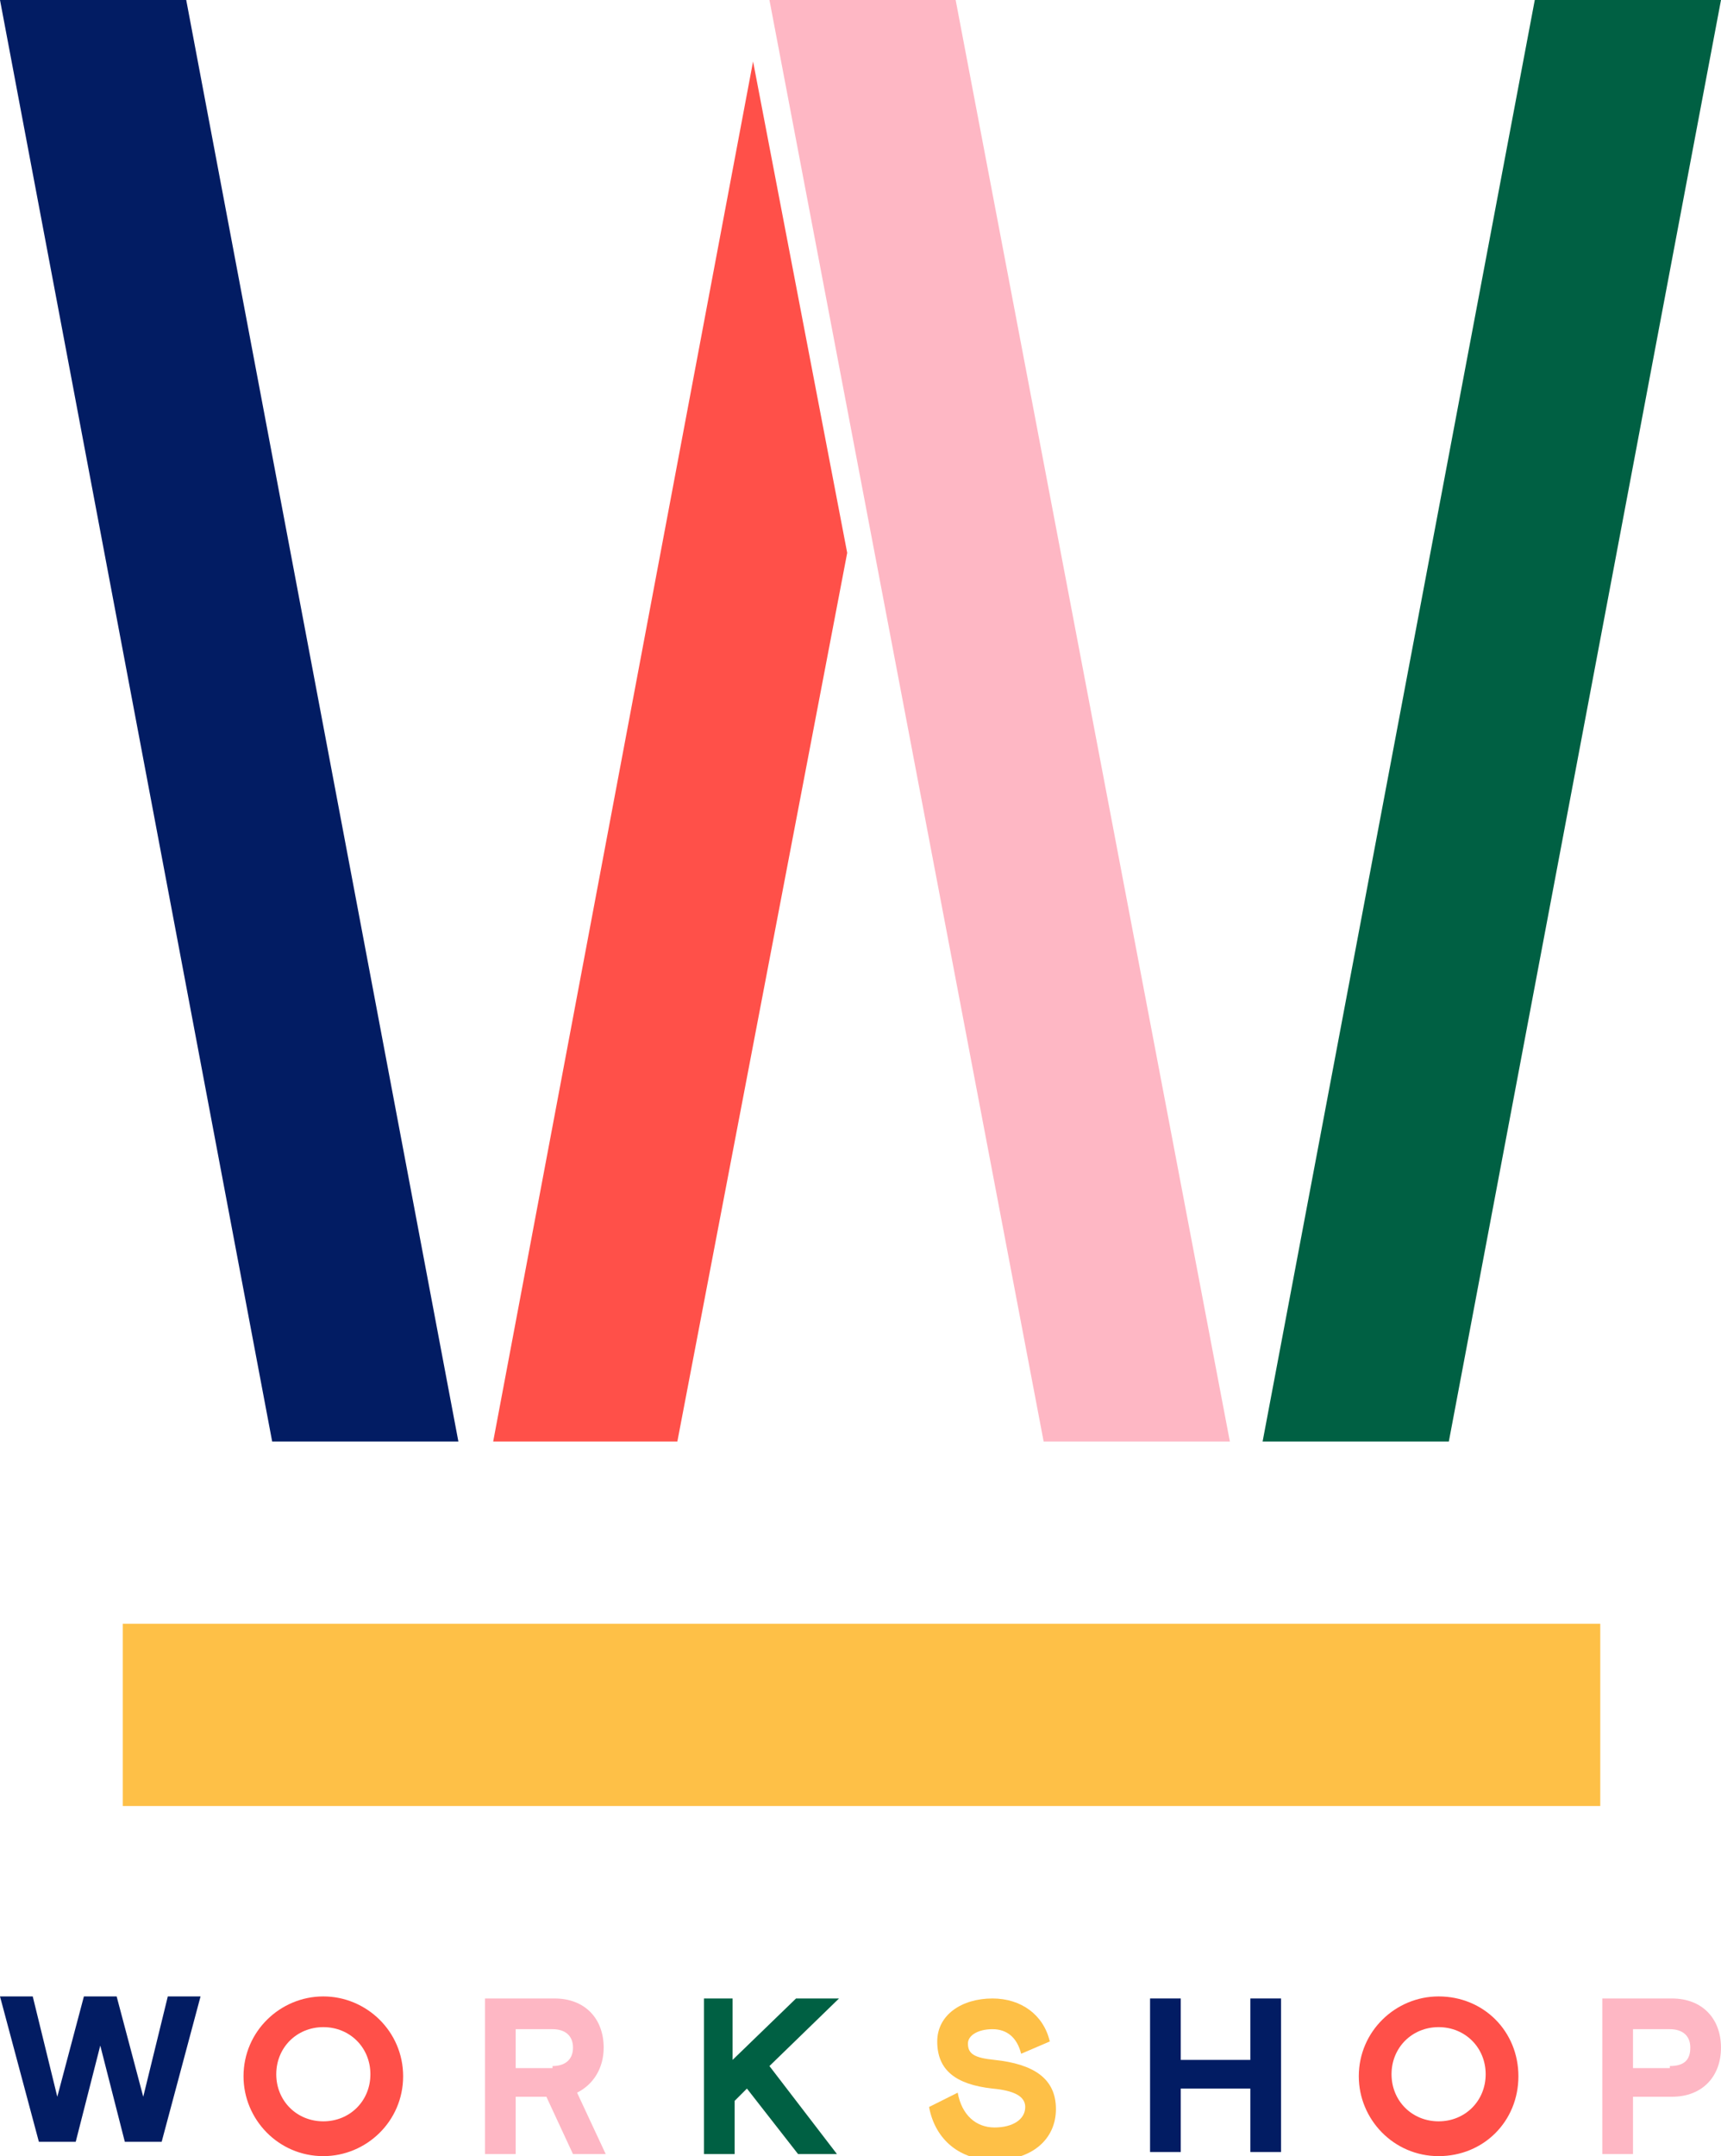 <!-- Generator: Adobe Illustrator 22.1.0, SVG Export Plug-In  -->
<svg version="1.1"
	 xmlns="http://www.w3.org/2000/svg" xmlns:xlink="http://www.w3.org/1999/xlink" xmlns:a="http://ns.adobe.com/AdobeSVGViewerExtensions/3.0/"
	 x="0px" y="0px" viewBox="0 0 84.1 105.3" enable-background="new 0 0 84.1 105.3"
	 xml:space="preserve">
<defs>
</defs>
<g>
	<g>
		<rect x="6" y="79.3" fill="#FEC047" width="72.2" height="8.9"/>
		<polygon fill="#021C63" points="22.4,70.4 9.1,0 0,0 13.3,70.4 		"/>
		<polygon fill="#FF5049" points="36.8,3 24.1,70.4 33.1,70.4 41.4,27 		"/>
		<polygon fill="#FEB7C4" points="60.1,70.4 46.7,0 37.6,0 51,70.4 		"/>
		<polygon fill="#006043" points="75,0 61.7,70.4 70.8,70.4 84.1,0 		"/>
	</g>
	<g>
		<path fill="#FF5049" d="M15.8,97.5c-2.1,0-3.9,1.7-3.9,3.9c0,2.1,1.7,3.9,3.9,3.9c2.1,0,3.9-1.7,3.9-3.9
			C19.7,99.2,17.9,97.5,15.8,97.5z M15.8,103.6c-1.3,0-2.3-1-2.3-2.3c0-1.3,1-2.3,2.3-2.3c1.3,0,2.3,1,2.3,2.3
			C18.1,102.6,17.1,103.6,15.8,103.6z"/>
		<path fill="#FF5049" d="M70.3,97.5c-2.1,0-3.9,1.7-3.9,3.9c0,2.1,1.7,3.9,3.9,3.9s3.9-1.7,3.9-3.9C74.2,99.2,72.5,97.5,70.3,97.5z
			 M70.3,103.6c-1.3,0-2.3-1-2.3-2.3c0-1.3,1-2.3,2.3-2.3c1.3,0,2.3,1,2.3,2.3C72.6,102.6,71.6,103.6,70.3,103.6z"/>
		<polygon fill="#021C63" points="8.2,97.5 7,102.4 5.7,97.5 4.1,97.5 2.8,102.4 1.6,97.5 0,97.5 1.9,104.6 3.7,104.6 4.9,99.9 
			6.1,104.6 7.9,104.6 9.8,97.5 		"/>
		<path fill="#FEB7C4" d="M23.7,97.6h3.4c1.5,0,2.4,1,2.4,2.4c0,1-0.5,1.8-1.3,2.2l1.4,3H28l-1.3-2.8h-1.5v2.8h-1.5V97.6z M27,100.9
			c0.6,0,1-0.3,1-0.9c0-0.6-0.4-0.9-1-0.9h-1.8v1.9H27z"/>
		<path fill="#006043" d="M34.3,97.6h1.5v3l3.1-3h2.1l-3.4,3.3l3.3,4.3h-1.9l-2.5-3.2l-0.6,0.6v2.6h-1.5V97.6z"/>
		<path fill="#FEC047" d="M46.8,102.2c0.2,1.1,0.9,1.7,1.8,1.7s1.5-0.4,1.5-1c0-0.5-0.5-0.8-1.6-0.9c-1.8-0.2-2.7-0.9-2.7-2.3
			c0-1.3,1.2-2.1,2.7-2.1c1.4,0,2.5,0.8,2.8,2.1l-1.4,0.6c-0.2-0.8-0.7-1.2-1.4-1.2c-0.7,0-1.2,0.3-1.2,0.7c0,0.5,0.3,0.7,1.3,0.8
			c1.9,0.2,3,0.9,3,2.4c0,1.5-1.2,2.5-3,2.5c-1.7,0-2.9-1-3.2-2.6L46.8,102.2z"/>
		<path fill="#021C63" d="M56.2,97.6h1.5v3h3.4v-3h1.5v7.5h-1.5V102h-3.4v3.1h-1.5V97.6z"/>
		<path fill="#FEB7C4" d="M78.3,97.6h3.4c1.5,0,2.4,1,2.4,2.4c0,1.4-0.9,2.4-2.4,2.4h-1.9v2.8h-1.5V97.6z M81.6,100.9
			c0.7,0,1-0.3,1-0.9c0-0.6-0.4-0.9-1-0.9h-1.8v1.9H81.6z"/>
	</g>
</g>
</svg>
